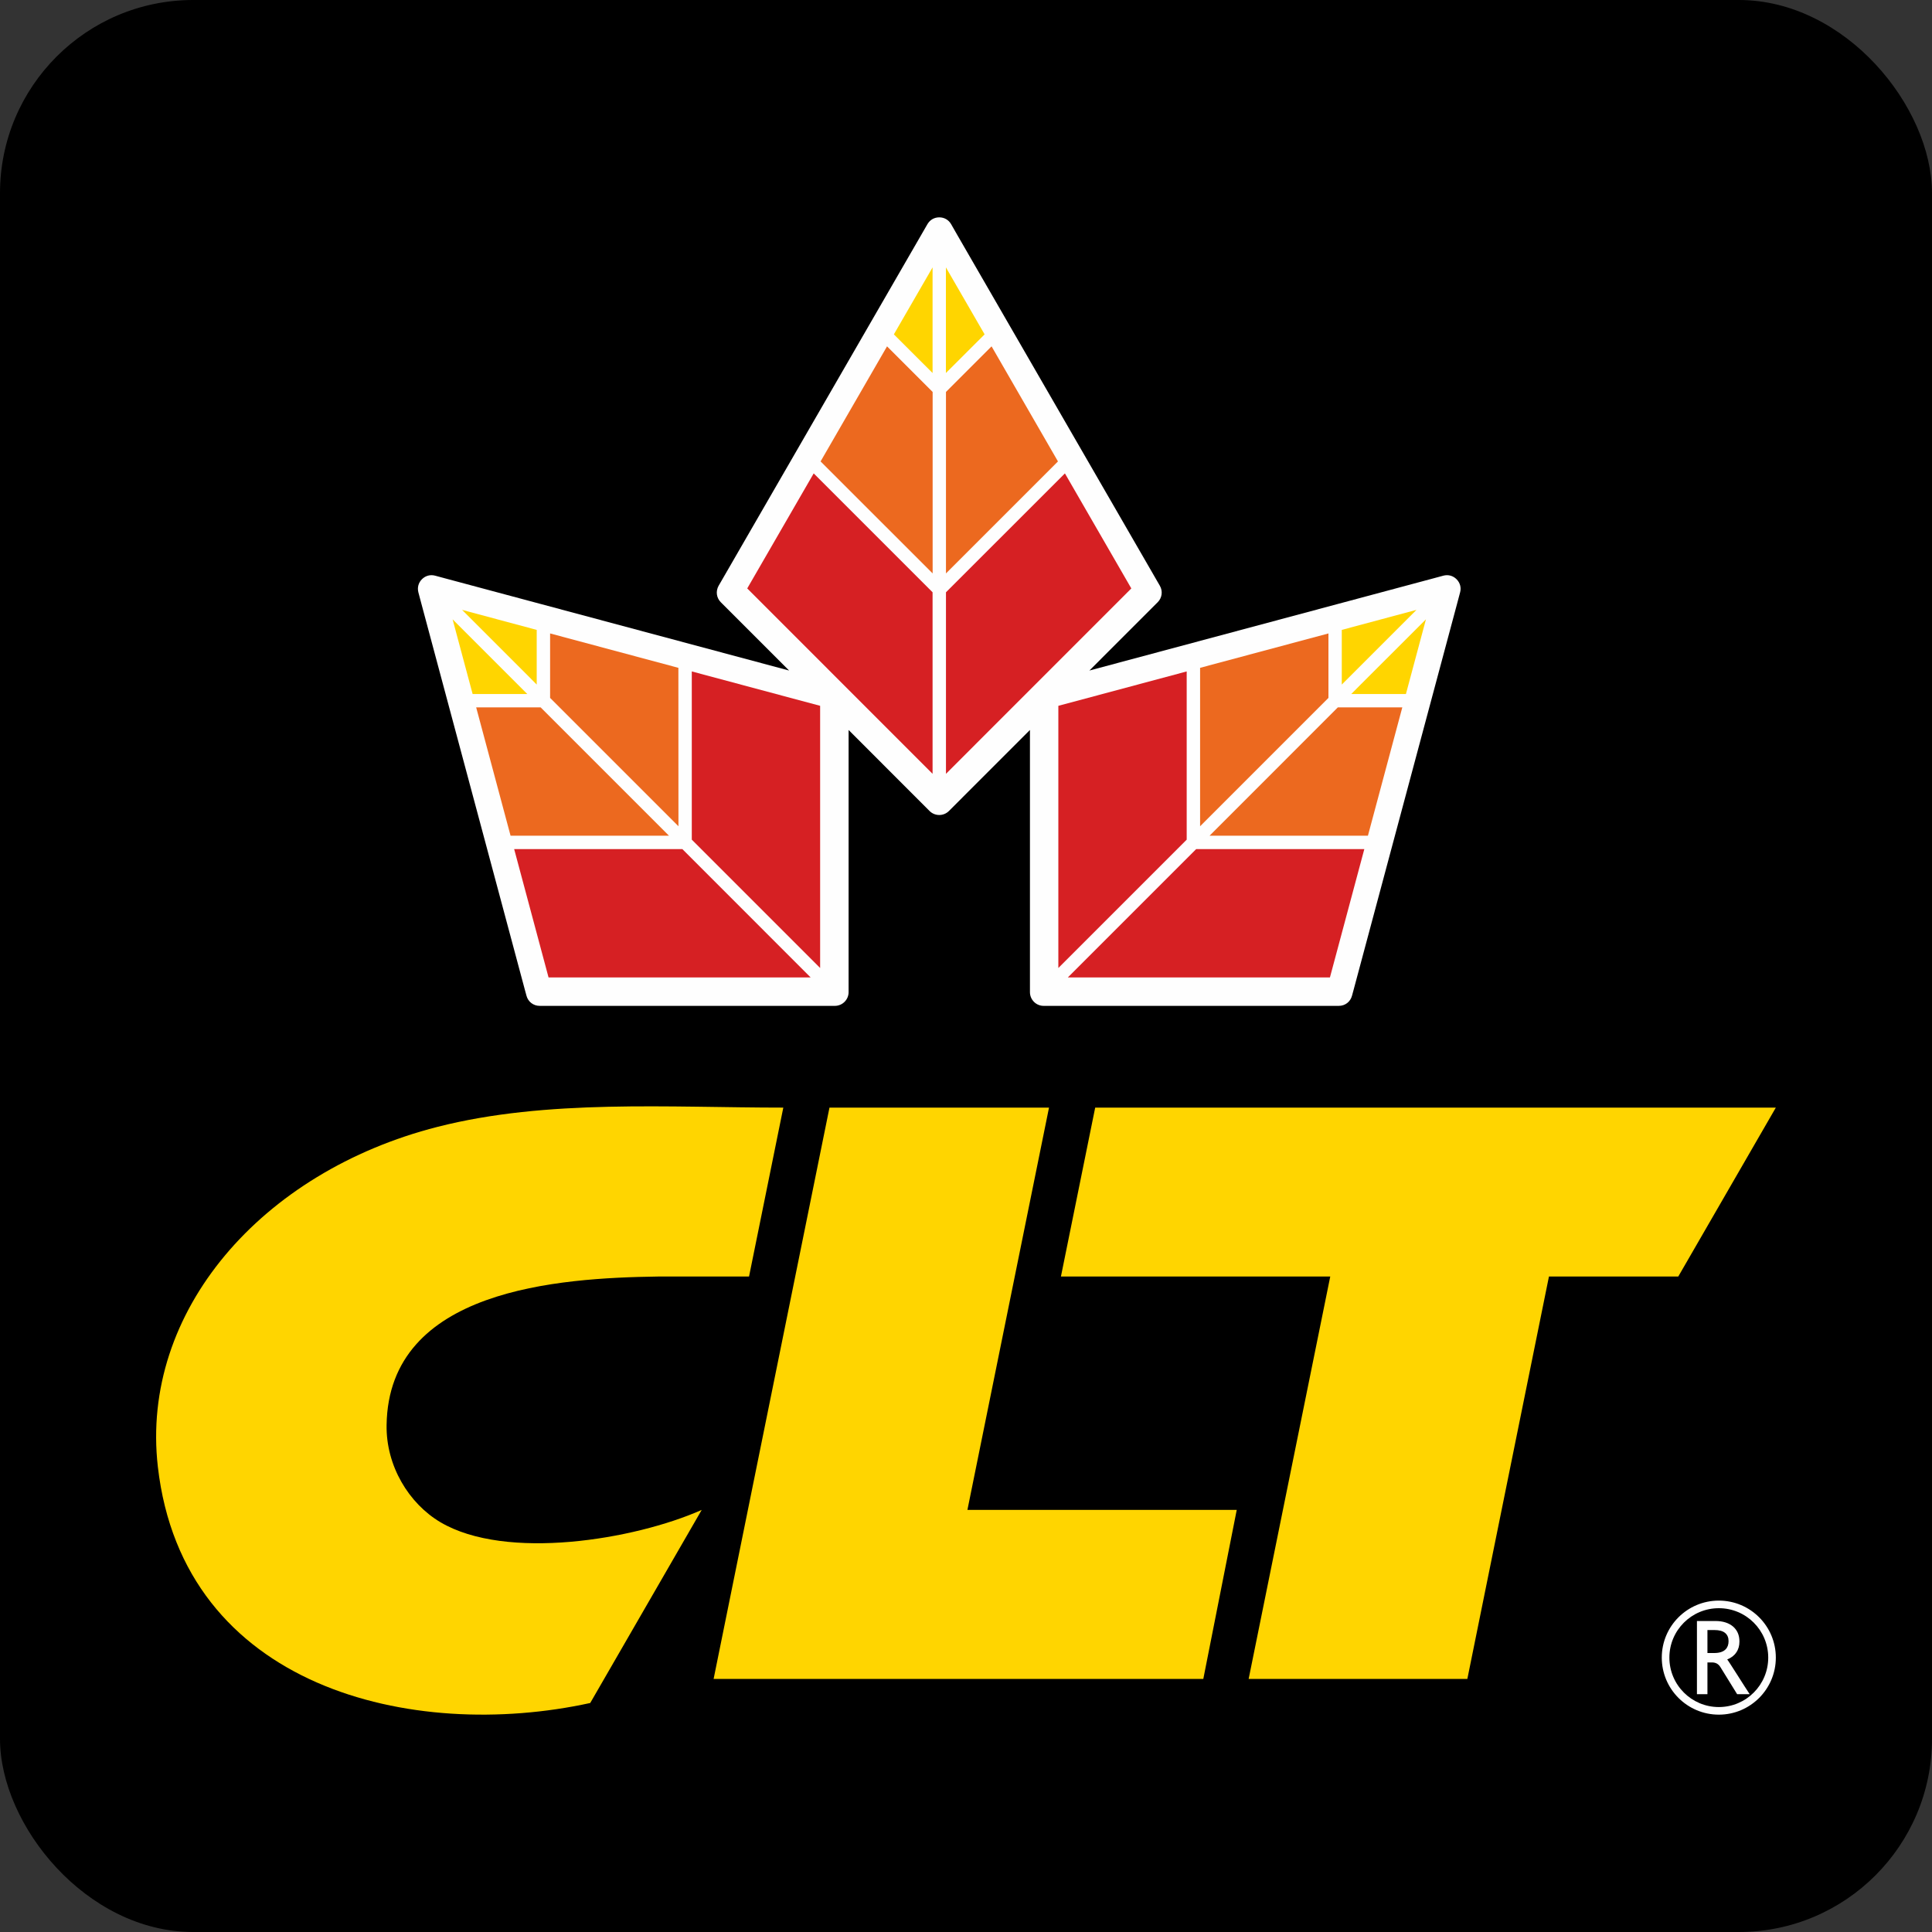 <svg width="30" height="30" viewBox="0 0 30 30" fill="none" xmlns="http://www.w3.org/2000/svg">
<rect x="0" y="0" width="30" height="30" fill="#333333" stroke="none"/>
<rect width="30" height="30" rx="3" fill="black"/>
<path fill-rule="evenodd" clip-rule="evenodd" d="M16.916 10.412C18.69 9.937 20.465 9.461 22.238 8.986L22.412 8.939C22.487 8.919 22.562 8.939 22.617 8.994C22.672 9.049 22.693 9.124 22.672 9.2L22.626 9.373C22.089 11.377 21.552 13.381 21.015 15.384L20.994 15.461C20.969 15.556 20.887 15.619 20.789 15.619H16.205C16.088 15.619 15.993 15.523 15.993 15.406V11.335L14.735 12.593C14.652 12.676 14.517 12.676 14.434 12.593L13.177 11.335V15.406C13.177 15.523 13.081 15.619 12.964 15.619H8.38C8.283 15.619 8.2 15.556 8.175 15.461L8.154 15.384C7.617 13.381 7.08 11.377 6.543 9.373L6.497 9.2C6.477 9.124 6.497 9.049 6.552 8.994C6.607 8.939 6.682 8.919 6.757 8.939L6.931 8.986C8.705 9.461 10.479 9.937 12.253 10.412L11.193 9.352C11.124 9.283 11.111 9.18 11.159 9.095L11.199 9.026C12.236 7.23 13.274 5.433 14.311 3.637L14.401 3.481C14.44 3.414 14.507 3.375 14.585 3.375C14.663 3.375 14.73 3.414 14.769 3.481L14.858 3.637C15.896 5.433 16.933 7.23 17.97 9.026L18.01 9.095C18.059 9.18 18.045 9.283 17.976 9.352L16.916 10.412Z" fill="#FEFEFE"/>
<path fill-rule="evenodd" clip-rule="evenodd" d="M15.397 5.378L14.689 6.086V8.904L16.428 7.165L15.397 5.378ZM14.482 6.086L13.774 5.378L12.742 7.165L14.482 8.904V6.086Z" fill="#EC691F"/>
<path fill-rule="evenodd" clip-rule="evenodd" d="M14.689 12.016L17.567 9.137L16.536 7.351L14.689 9.197V12.016ZM14.481 9.197L12.635 7.351L11.603 9.137L14.481 12.016V9.197Z" fill="#D62023"/>
<path fill-rule="evenodd" clip-rule="evenodd" d="M14.481 4.152L13.88 5.192L14.481 5.792V5.62V4.152ZM14.688 5.792L15.289 5.192L14.688 4.152V5.62V5.792Z" fill="#FFD500"/>
<path fill-rule="evenodd" clip-rule="evenodd" d="M8.542 9.836V10.837L10.535 12.83L10.534 10.37L8.542 9.836ZM8.395 10.984H7.394L7.928 12.977H10.388L8.395 10.984Z" fill="#EC691F"/>
<path fill-rule="evenodd" clip-rule="evenodd" d="M12.735 15.031V10.96L10.742 10.426V13.038L12.735 15.031ZM10.596 13.185H7.984L8.518 15.178H12.588L10.596 13.185Z" fill="#D62023"/>
<path fill-rule="evenodd" clip-rule="evenodd" d="M7.028 9.617L7.339 10.777H8.188L8.066 10.655L7.028 9.617ZM8.334 10.63V9.781L7.175 9.47L8.213 10.508L8.334 10.63Z" fill="#FFD500"/>
<path fill-rule="evenodd" clip-rule="evenodd" d="M20.628 9.836V10.837L18.635 12.83V10.37L20.628 9.836ZM20.774 10.984H21.775L21.241 12.977H18.782L20.774 10.984Z" fill="#EC691F"/>
<path fill-rule="evenodd" clip-rule="evenodd" d="M16.434 15.031V10.96L18.427 10.426V13.038L16.434 15.031ZM18.574 13.185H21.185L20.651 15.178H16.581L18.574 13.185Z" fill="#D62023"/>
<path fill-rule="evenodd" clip-rule="evenodd" d="M22.142 9.617L21.831 10.777H20.982L21.103 10.655L22.142 9.617ZM20.835 10.63V9.781L21.995 9.47L20.957 10.508L20.835 10.63Z" fill="#FFD500"/>
<path fill-rule="evenodd" clip-rule="evenodd" d="M26.69 24.854C27.179 24.854 27.575 25.25 27.575 25.739C27.575 26.228 27.179 26.625 26.69 26.625C26.201 26.625 25.804 26.228 25.804 25.739C25.804 25.25 26.201 24.854 26.69 24.854ZM26.35 25.171H26.637C26.752 25.171 26.843 25.2 26.91 25.256C26.976 25.313 27.01 25.39 27.01 25.489C27.01 25.555 26.994 25.612 26.961 25.659C26.929 25.707 26.882 25.743 26.82 25.768C26.832 25.776 27.1 26.205 27.169 26.307H26.974C26.945 26.262 26.77 25.978 26.714 25.886C26.683 25.837 26.642 25.814 26.581 25.814H26.513V26.307H26.35V25.171ZM26.513 25.311V25.668H26.618C26.699 25.668 26.758 25.649 26.795 25.611C26.826 25.58 26.841 25.537 26.841 25.483C26.841 25.428 26.823 25.386 26.787 25.356C26.751 25.326 26.695 25.311 26.618 25.311H26.513ZM26.69 24.972C26.266 24.972 25.922 25.315 25.922 25.739C25.922 26.163 26.266 26.507 26.69 26.507C27.114 26.507 27.457 26.163 27.457 25.739C27.457 25.315 27.114 24.972 26.69 24.972Z" fill="#FEFEFE"/>
<path d="M26.06 19.822H24.052L22.785 26.07H19.389L20.656 19.822H16.474L17.006 17.199H27.575L26.06 19.822ZM19.204 23.446L18.685 26.07H11.081L12.88 17.199H16.289L15.022 23.446H19.204ZM6.839 23.637C7.856 24.238 9.846 23.911 10.896 23.446L9.165 26.444C6.402 27.049 2.844 26.212 2.451 22.775C2.176 20.367 4.057 18.196 6.793 17.498C8.494 17.064 10.39 17.199 12.163 17.199L12.163 17.2L11.631 19.822H10.929H10.214C8.677 19.844 6.034 20.016 6.003 22.128C5.993 22.762 6.348 23.346 6.839 23.637Z" fill="#FFD500"/>
</svg>
